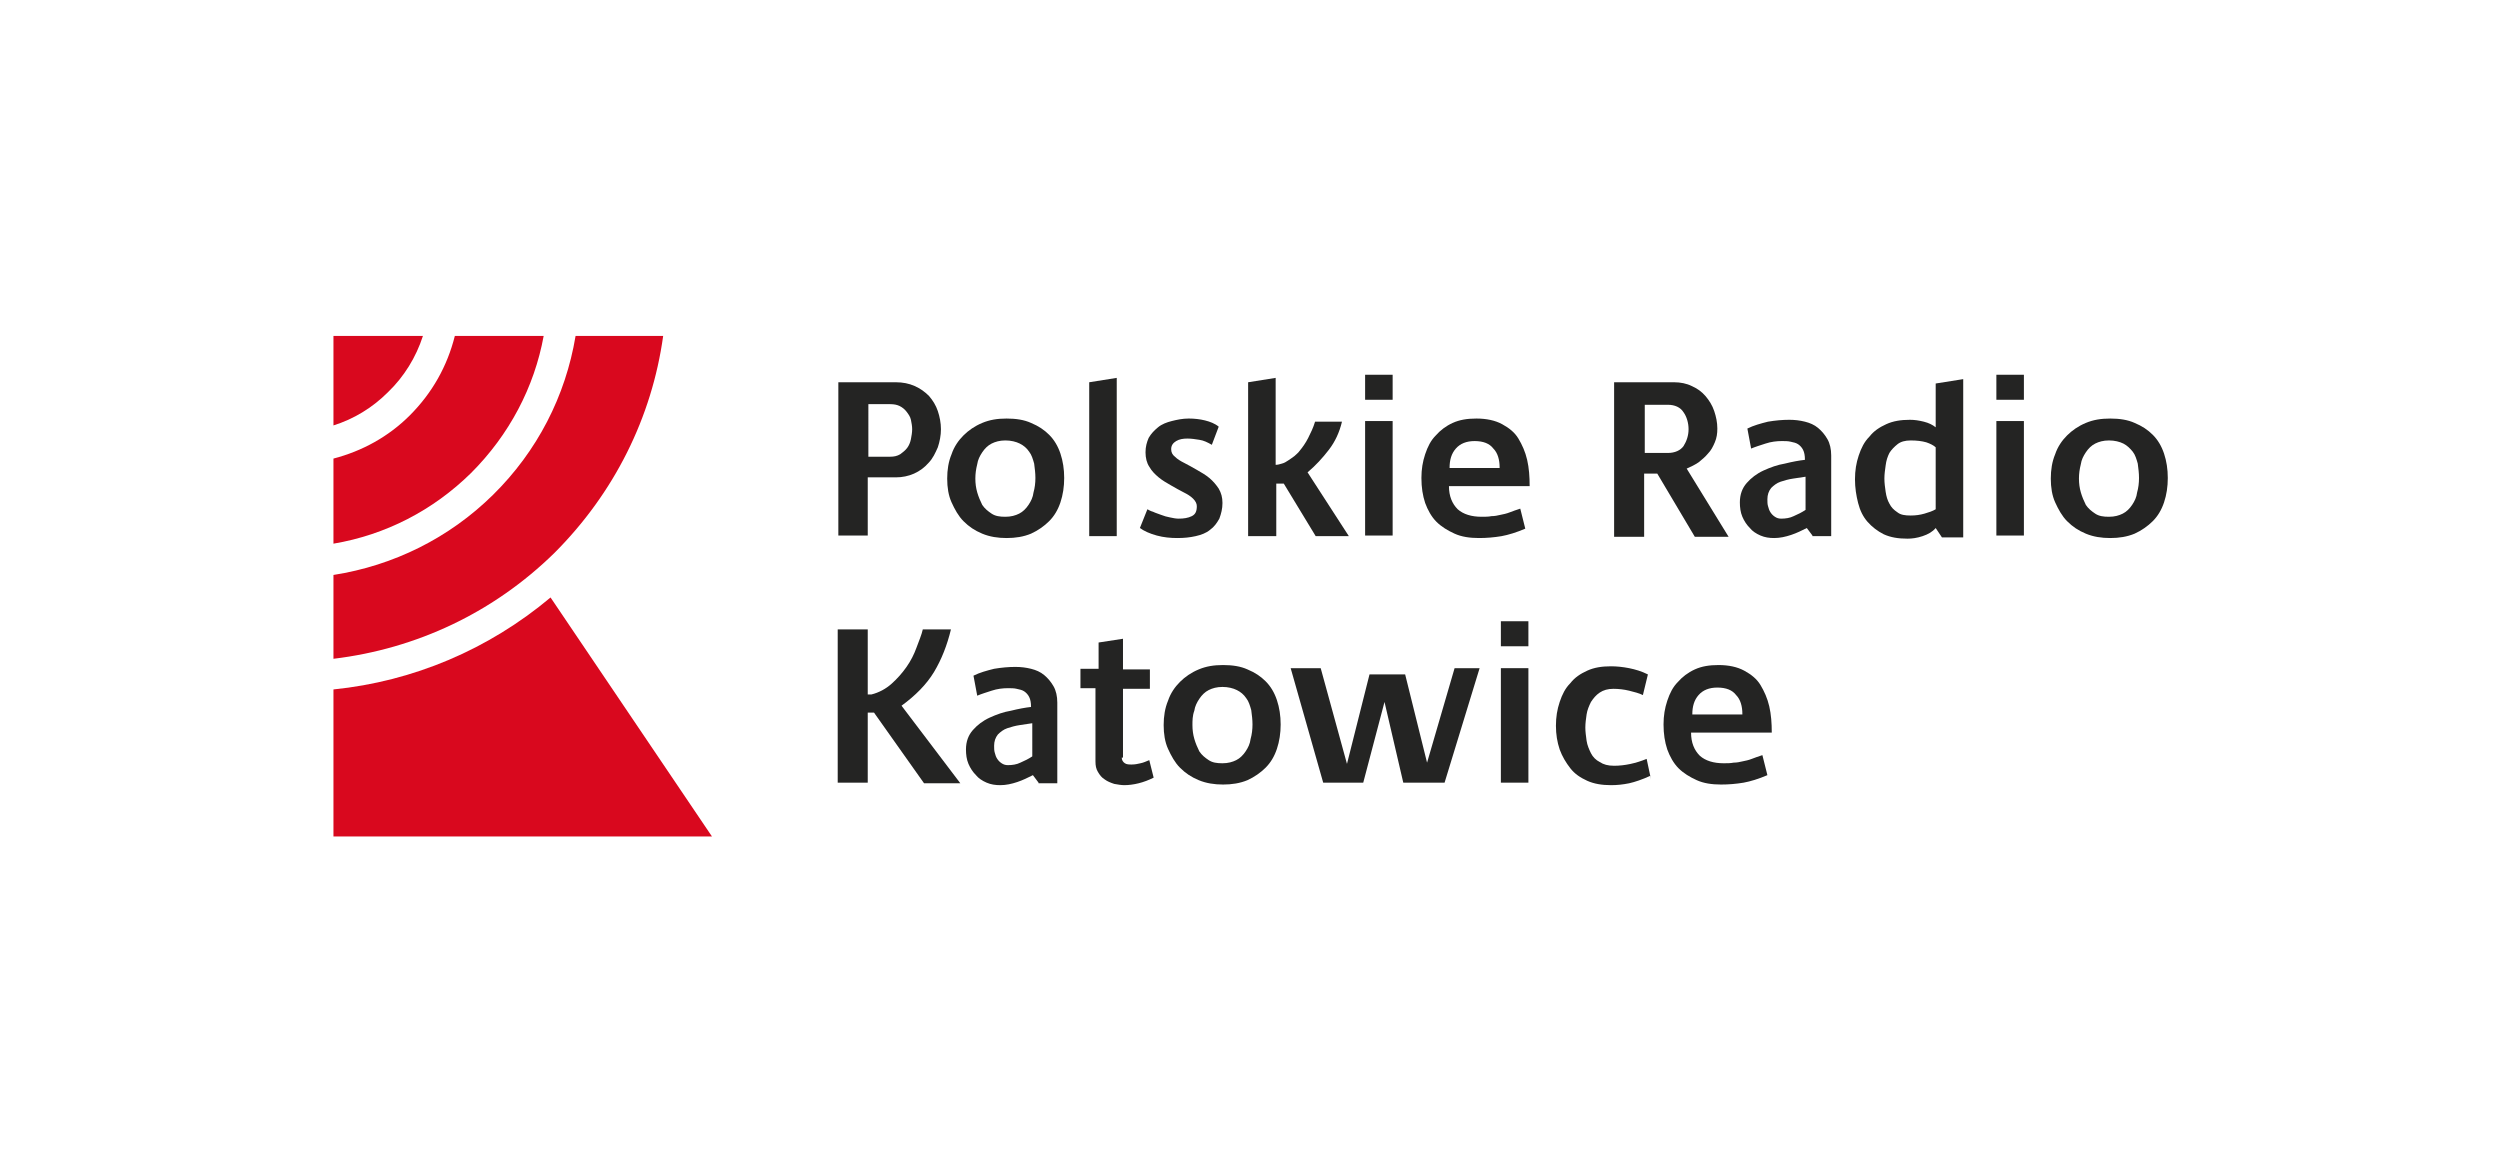 <?xml version="1.0" encoding="utf-8"?>
<!-- Generator: Adobe Illustrator 22.1.0, SVG Export Plug-In . SVG Version: 6.00 Build 0)  -->
<svg version="1.1" id="Warstwa_1" xmlns="http://www.w3.org/2000/svg" xmlns:xlink="http://www.w3.org/1999/xlink" x="0px" y="0px"
	 viewBox="0 0 399.6 187.2" style="enable-background:new 0 0 399.6 187.2;" xml:space="preserve">
<style type="text/css">
	.st0{fill:#242423;}
	.st1{fill:#D9081E;}
</style>
<path class="st0" d="M134,85.6V61.1h9.2c1.1,0,2.1,0.2,3,0.6c0.9,0.4,1.6,0.9,2.3,1.6c0.6,0.7,1.1,1.5,1.4,2.4
	c0.3,0.9,0.5,1.9,0.5,2.9c0,1-0.2,2-0.5,2.9c-0.4,0.9-0.8,1.8-1.5,2.5c-0.6,0.7-1.4,1.3-2.3,1.7c-0.9,0.4-1.9,0.6-2.9,0.6h-4.5v9.3
	H134z M138.8,73h3.5c0.6,0,1.1-0.1,1.6-0.4c0.4-0.3,0.8-0.6,1.1-1c0.3-0.4,0.5-0.9,0.6-1.4c0.1-0.5,0.2-1.1,0.2-1.6
	c0-0.5-0.1-1-0.2-1.5c-0.1-0.5-0.4-0.9-0.7-1.3c-0.3-0.4-0.7-0.7-1.1-0.9c-0.4-0.2-0.9-0.3-1.5-0.3h-3.5V73z"/>
<path class="st0" d="M151.4,76.5c0-1.4,0.2-2.7,0.7-3.9c0.4-1.2,1.1-2.2,1.9-3c0.8-0.8,1.8-1.5,3-2c1.2-0.5,2.4-0.7,3.9-0.7
	c1.5,0,2.8,0.2,3.9,0.7c1.2,0.5,2.1,1.1,2.9,1.9c0.8,0.8,1.4,1.8,1.8,3c0.4,1.2,0.6,2.5,0.6,3.9c0,1.4-0.2,2.7-0.6,3.9
	c-0.4,1.2-1,2.2-1.8,3c-0.8,0.8-1.8,1.5-2.9,2c-1.2,0.5-2.5,0.7-3.9,0.7c-1.4,0-2.7-0.2-3.9-0.7c-1.2-0.5-2.1-1.1-3-2
	c-0.8-0.8-1.4-1.9-1.9-3C151.6,79.2,151.4,77.9,151.4,76.5z M155.9,76.5c0,0.8,0.1,1.5,0.3,2.2c0.2,0.7,0.5,1.4,0.8,2
	c0.4,0.6,0.9,1,1.5,1.4c0.6,0.4,1.3,0.5,2.2,0.5c0.9,0,1.6-0.2,2.2-0.5c0.6-0.3,1.1-0.8,1.5-1.4c0.4-0.6,0.7-1.2,0.8-2
	c0.2-0.7,0.3-1.5,0.3-2.3c0-0.8-0.1-1.5-0.2-2.3c-0.2-0.7-0.4-1.4-0.8-1.9c-0.4-0.6-0.9-1-1.5-1.3c-0.6-0.3-1.4-0.5-2.3-0.5
	c-0.9,0-1.6,0.2-2.2,0.5c-0.6,0.3-1.1,0.8-1.5,1.4c-0.4,0.6-0.7,1.2-0.8,1.9C156,75,155.9,75.7,155.9,76.5z"/>
<path class="st0" d="M174.1,85.6V61.1l4.4-0.7v25.3H174.1z"/>
<path class="st0" d="M183.4,81.4c0.2,0.1,0.5,0.3,0.9,0.4c0.4,0.2,0.8,0.3,1.3,0.5c0.5,0.2,0.9,0.3,1.4,0.4c0.5,0.1,0.9,0.2,1.4,0.2
	c0.8,0,1.5-0.1,2.1-0.4c0.6-0.3,0.8-0.8,0.8-1.6c0-0.4-0.2-0.8-0.6-1.2c-0.4-0.4-0.9-0.7-1.5-1c-0.6-0.3-1.3-0.7-2-1.1
	c-0.7-0.4-1.4-0.8-2-1.3c-0.6-0.5-1.1-1-1.5-1.7c-0.4-0.6-0.6-1.4-0.6-2.3c0-0.9,0.2-1.6,0.5-2.3c0.4-0.7,0.9-1.2,1.5-1.7
	c0.6-0.5,1.4-0.8,2.2-1c0.8-0.2,1.7-0.4,2.7-0.4c0.9,0,1.8,0.1,2.6,0.3c0.8,0.2,1.6,0.5,2.2,1l-1.1,2.9c-0.7-0.4-1.3-0.7-2-0.8
	c-0.6-0.1-1.3-0.2-1.9-0.2c-0.7,0-1.3,0.1-1.8,0.4c-0.5,0.3-0.8,0.7-0.8,1.3c0,0.5,0.2,0.9,0.6,1.2c0.4,0.4,0.9,0.7,1.5,1
	c0.6,0.3,1.3,0.7,2,1.1c0.7,0.4,1.4,0.8,2,1.3c0.6,0.5,1.1,1.1,1.5,1.7c0.4,0.7,0.6,1.4,0.6,2.3c0,0.9-0.2,1.7-0.5,2.5
	c-0.4,0.7-0.8,1.3-1.5,1.8c-0.6,0.5-1.4,0.8-2.3,1c-0.9,0.2-1.8,0.3-2.9,0.3c-1.1,0-2.2-0.1-3.3-0.4c-1.1-0.3-2-0.7-2.7-1.2
	L183.4,81.4z"/>
<path class="st0" d="M199.5,85.6V61.1l4.4-0.7v13.9c0.3,0,0.7-0.1,1-0.2c0.4-0.1,0.7-0.3,1-0.5c0.3-0.2,0.6-0.4,1-0.7
	c0.3-0.3,0.6-0.5,0.8-0.8c0.5-0.6,1-1.3,1.4-2.1c0.4-0.8,0.8-1.6,1.1-2.6h4.3c-0.4,1.7-1.1,3.2-2.1,4.5s-2.1,2.5-3.4,3.6l6.6,10.2
	h-5.3l-5.1-8.4H204v8.4H199.5z"/>
<path class="st0" d="M218.2,63.9v-4h4.4v4H218.2z M218.2,85.6V67.3h4.4v18.3H218.2z"/>
<path class="st0" d="M231.6,77.7c0,1.6,0.5,2.8,1.4,3.7c0.9,0.8,2.2,1.2,3.8,1.2c0.6,0,1.1,0,1.6-0.1c0.5,0,1-0.1,1.4-0.2
	c0.5-0.1,1-0.2,1.5-0.4c0.5-0.2,1.1-0.4,1.7-0.6l0.8,3.2c-1.4,0.6-2.7,1-3.8,1.2c-1.2,0.2-2.4,0.3-3.6,0.3c-1.5,0-2.8-0.2-3.9-0.7
	c-1.1-0.5-2.1-1.1-2.9-1.9c-0.8-0.8-1.4-1.9-1.8-3c-0.4-1.2-0.6-2.5-0.6-4c0-1.4,0.2-2.6,0.6-3.8c0.4-1.2,0.9-2.2,1.7-3
	c0.7-0.8,1.6-1.5,2.7-2c1.1-0.5,2.3-0.7,3.8-0.7c1.6,0,3,0.3,4.1,0.9c1.1,0.6,2,1.3,2.6,2.3c0.6,1,1.1,2.1,1.4,3.4
	c0.3,1.3,0.4,2.7,0.4,4.2H231.6z M239.7,74.7c0-1.2-0.3-2.3-1-3c-0.6-0.8-1.6-1.2-3-1.2c-1.3,0-2.3,0.4-3,1.2c-0.7,0.8-1,1.8-1,3.1
	H239.7z"/>
<path class="st0" d="M258,85.6V61.1h9.6c1,0,2,0.2,2.8,0.6c0.9,0.4,1.6,0.9,2.2,1.6c0.6,0.7,1.1,1.5,1.4,2.4
	c0.3,0.9,0.5,1.8,0.5,2.8c0,0.8-0.1,1.5-0.4,2.2c-0.3,0.7-0.6,1.3-1.1,1.8c-0.4,0.5-1,1-1.5,1.4c-0.6,0.4-1.2,0.7-1.9,1l6.7,10.9
	h-5.4l-6-10.1h-2.1v10.1H258z M262.8,72.4h3.8c1.1,0,2-0.4,2.5-1.1c0.5-0.8,0.8-1.7,0.8-2.7c0-1-0.3-2-0.8-2.7
	c-0.5-0.8-1.4-1.2-2.5-1.2h-3.7V72.4z"/>
<path class="st0" d="M289.7,85.6l-0.9-1.2c-0.8,0.4-1.6,0.8-2.5,1.1c-0.9,0.3-1.8,0.5-2.7,0.5c-0.8,0-1.5-0.1-2.2-0.4
	c-0.7-0.3-1.3-0.7-1.7-1.2c-0.5-0.5-0.9-1.1-1.2-1.8c-0.3-0.7-0.4-1.5-0.4-2.3c0-1.3,0.4-2.3,1.1-3.1c0.7-0.8,1.6-1.5,2.7-2
	c1.1-0.5,2.2-0.9,3.4-1.1c1.2-0.3,2.3-0.5,3.2-0.6c0-0.7-0.1-1.2-0.3-1.6c-0.2-0.4-0.5-0.7-0.8-0.9c-0.3-0.2-0.7-0.3-1.2-0.4
	c-0.4-0.1-0.9-0.1-1.4-0.1c-0.8,0-1.7,0.1-2.6,0.4c-0.9,0.3-1.6,0.5-2.3,0.8l-0.6-3.2c1-0.5,2.1-0.8,3.3-1.1
	c1.2-0.2,2.3-0.3,3.4-0.3c0.9,0,1.7,0.1,2.5,0.3c0.8,0.2,1.5,0.5,2.1,1c0.6,0.5,1.1,1.1,1.5,1.8c0.4,0.7,0.6,1.6,0.6,2.6v12.9H289.7
	z M288.6,76.2c-0.6,0.1-1.3,0.2-2,0.3c-0.7,0.1-1.4,0.3-2,0.5c-0.6,0.2-1.1,0.6-1.5,1c-0.4,0.5-0.6,1.1-0.6,1.8c0,0.4,0,0.8,0.1,1.1
	c0.1,0.4,0.2,0.7,0.4,1c0.2,0.3,0.4,0.5,0.7,0.7c0.3,0.2,0.6,0.3,1,0.3c0.7,0,1.4-0.1,2-0.4c0.7-0.3,1.3-0.6,1.9-1V76.2z"/>
<path class="st0" d="M309.4,84.4c-0.5,0.6-1.2,1-2.1,1.3c-0.9,0.3-1.7,0.4-2.4,0.4c-1.5,0-2.7-0.2-3.8-0.7c-1-0.5-1.9-1.2-2.6-2
	c-0.7-0.8-1.2-1.8-1.5-3c-0.3-1.2-0.5-2.4-0.5-3.8c0-1.4,0.2-2.6,0.6-3.8c0.4-1.2,0.9-2.2,1.7-3c0.7-0.9,1.6-1.5,2.7-2
	c1.1-0.5,2.3-0.7,3.8-0.7c0.7,0,1.4,0.1,2.2,0.3c0.8,0.2,1.4,0.5,1.9,0.9v-7l4.4-0.7v25.3h-3.4L309.4,84.4z M309.4,71.5
	c-0.3-0.3-0.9-0.6-1.5-0.8c-0.7-0.2-1.5-0.3-2.5-0.3c-0.9,0-1.6,0.2-2.1,0.6c-0.5,0.4-1,0.9-1.3,1.4c-0.3,0.6-0.5,1.2-0.6,2
	c-0.1,0.7-0.2,1.4-0.2,2.1s0.1,1.4,0.2,2.1c0.1,0.7,0.3,1.4,0.6,1.9c0.3,0.6,0.7,1,1.3,1.4c0.5,0.4,1.2,0.5,2.1,0.5
	c0.8,0,1.5-0.1,2.2-0.3c0.7-0.2,1.3-0.4,1.8-0.7V71.5z"/>
<path class="st0" d="M319.1,63.9v-4h4.4v4H319.1z M319.1,85.6V67.3h4.4v18.3H319.1z"/>
<path class="st0" d="M327.8,76.5c0-1.4,0.2-2.7,0.7-3.9c0.4-1.2,1.1-2.2,1.9-3c0.8-0.8,1.8-1.5,3-2c1.2-0.5,2.4-0.7,3.9-0.7
	c1.5,0,2.8,0.2,3.9,0.7c1.2,0.5,2.1,1.1,2.9,1.9c0.8,0.8,1.4,1.8,1.8,3c0.4,1.2,0.6,2.5,0.6,3.9c0,1.4-0.2,2.7-0.6,3.9
	c-0.4,1.2-1,2.2-1.8,3c-0.8,0.8-1.8,1.5-2.9,2c-1.2,0.5-2.5,0.7-3.9,0.7c-1.4,0-2.7-0.2-3.9-0.7c-1.2-0.5-2.1-1.1-3-2
	c-0.8-0.8-1.4-1.9-1.9-3C328,79.2,327.8,77.9,327.8,76.5z M332.3,76.5c0,0.8,0.1,1.5,0.3,2.2c0.2,0.7,0.5,1.4,0.8,2
	c0.4,0.6,0.9,1,1.5,1.4c0.6,0.4,1.3,0.5,2.2,0.5c0.9,0,1.6-0.2,2.2-0.5c0.6-0.3,1.1-0.8,1.5-1.4c0.4-0.6,0.7-1.2,0.8-2
	c0.2-0.7,0.3-1.5,0.3-2.3c0-0.8-0.1-1.5-0.2-2.3c-0.2-0.7-0.4-1.4-0.8-1.9s-0.9-1-1.5-1.3c-0.6-0.3-1.4-0.5-2.3-0.5
	c-0.9,0-1.6,0.2-2.2,0.5c-0.6,0.3-1.1,0.8-1.5,1.4c-0.4,0.6-0.7,1.2-0.8,1.9C332.4,75,332.3,75.7,332.3,76.5z"/>
<path class="st0" d="M139.7,113.9h-1v11.2h-4.8v-24.5h4.8V111h0.6c1.2-0.3,2.3-0.9,3.2-1.7c0.9-0.8,1.7-1.7,2.4-2.7
	c0.7-1,1.2-2,1.6-3.1c0.4-1.1,0.8-2,1-2.9h4.5c-0.6,2.5-1.5,4.8-2.7,6.8c-1.2,2-3,3.8-5.2,5.4l9.4,12.4h-5.8L139.7,113.9z"/>
<path class="st0" d="M166,125.1l-0.9-1.2c-0.8,0.4-1.6,0.8-2.5,1.1c-0.9,0.3-1.8,0.5-2.7,0.5c-0.8,0-1.5-0.1-2.2-0.4
	c-0.7-0.3-1.3-0.7-1.7-1.2c-0.5-0.5-0.9-1.1-1.2-1.8c-0.3-0.7-0.4-1.5-0.4-2.3c0-1.3,0.4-2.3,1.1-3.1c0.7-0.8,1.6-1.5,2.7-2
	c1.1-0.5,2.2-0.9,3.4-1.1c1.2-0.3,2.3-0.5,3.2-0.6c0-0.7-0.1-1.2-0.3-1.6c-0.2-0.4-0.5-0.7-0.8-0.9c-0.3-0.2-0.7-0.3-1.2-0.4
	c-0.4-0.1-0.9-0.1-1.4-0.1c-0.8,0-1.7,0.1-2.6,0.4c-0.9,0.3-1.6,0.5-2.3,0.8l-0.6-3.2c1-0.5,2.1-0.8,3.3-1.1
	c1.2-0.2,2.3-0.3,3.4-0.3c0.9,0,1.7,0.1,2.5,0.3c0.8,0.2,1.5,0.5,2.1,1c0.6,0.5,1.1,1.1,1.5,1.8c0.4,0.7,0.6,1.6,0.6,2.6v12.9H166z
	 M165,115.6c-0.6,0.1-1.3,0.2-2,0.3c-0.7,0.1-1.4,0.3-2,0.5c-0.6,0.2-1.1,0.6-1.5,1c-0.4,0.5-0.6,1.1-0.6,1.8c0,0.4,0,0.8,0.1,1.1
	c0.1,0.4,0.2,0.7,0.4,1c0.2,0.3,0.4,0.5,0.7,0.7c0.3,0.2,0.6,0.3,1,0.3c0.7,0,1.4-0.1,2-0.4c0.7-0.3,1.3-0.6,1.9-1V115.6z"/>
<path class="st0" d="M179.3,121.1c0,0.4,0.2,0.7,0.5,0.9c0.3,0.2,0.7,0.2,1.1,0.2c0.5,0,1-0.1,1.4-0.2c0.5-0.1,0.9-0.3,1.4-0.5
	l0.7,2.8c-0.8,0.4-1.6,0.7-2.4,0.9c-0.8,0.2-1.6,0.3-2.3,0.3c-0.5,0-1-0.1-1.6-0.2c-0.6-0.2-1.1-0.4-1.5-0.7
	c-0.5-0.3-0.8-0.7-1.1-1.2c-0.3-0.5-0.4-1-0.4-1.7v-11.7h-2.4v-3.1h2.9v-4.2l3.9-0.6v4.9h4.3v3.1h-4.3V121.1z"/>
<path class="st0" d="M186,115.9c0-1.4,0.2-2.7,0.7-3.9c0.4-1.2,1.1-2.2,1.9-3c0.8-0.8,1.8-1.5,3-2c1.2-0.5,2.4-0.7,3.9-0.7
	c1.5,0,2.8,0.2,3.9,0.7c1.2,0.5,2.1,1.1,2.9,1.9c0.8,0.8,1.4,1.8,1.8,3c0.4,1.2,0.6,2.5,0.6,3.9c0,1.4-0.2,2.7-0.6,3.9
	c-0.4,1.2-1,2.2-1.8,3c-0.8,0.8-1.8,1.5-2.9,2c-1.2,0.5-2.5,0.7-3.9,0.7c-1.4,0-2.7-0.2-3.9-0.7c-1.2-0.5-2.1-1.1-3-2
	c-0.8-0.8-1.4-1.9-1.9-3C186.2,118.6,186,117.3,186,115.9z M190.6,115.9c0,0.8,0.1,1.5,0.3,2.2c0.2,0.7,0.5,1.4,0.8,2
	c0.4,0.6,0.9,1,1.5,1.4c0.6,0.4,1.3,0.5,2.2,0.5c0.9,0,1.6-0.2,2.2-0.5c0.6-0.3,1.1-0.8,1.5-1.4c0.4-0.6,0.7-1.2,0.8-2
	c0.2-0.7,0.3-1.5,0.3-2.3s-0.1-1.5-0.2-2.3c-0.2-0.7-0.4-1.4-0.8-1.9c-0.4-0.6-0.9-1-1.5-1.3c-0.6-0.3-1.4-0.5-2.3-0.5
	c-0.9,0-1.6,0.2-2.2,0.5c-0.6,0.3-1.1,0.8-1.5,1.4c-0.4,0.6-0.7,1.2-0.8,1.9C190.6,114.4,190.6,115.2,190.6,115.9z"/>
<path class="st0" d="M221.3,112.2l-3.4,12.9h-6.4l-5.2-18.3h4.8l4.2,15.3l3.6-14.3h5.7l3.5,14.1l4.4-15.1h4l-5.6,18.3h-6.6
	L221.3,112.2z"/>
<path class="st0" d="M239.9,103.3v-4h4.4v4H239.9z M239.9,125.1v-18.3h4.4v18.3H239.9z"/>
<path class="st0" d="M263.8,124c-1.3,0.6-2.5,1-3.4,1.2c-1,0.2-1.9,0.3-2.9,0.3c-1.4,0-2.7-0.2-3.8-0.7c-1.1-0.5-2-1.1-2.7-2
	c-0.7-0.9-1.3-1.9-1.7-3c-0.4-1.2-0.6-2.4-0.6-3.8s0.2-2.6,0.6-3.8c0.4-1.2,0.9-2.2,1.7-3c0.7-0.9,1.6-1.5,2.7-2
	c1.1-0.5,2.3-0.7,3.8-0.7c0.9,0,1.9,0.1,2.9,0.3c1,0.2,2,0.5,3,1l-0.8,3.3c-0.6-0.3-1.4-0.5-2.2-0.7c-0.8-0.2-1.7-0.3-2.5-0.3
	c-0.9,0-1.6,0.2-2.2,0.6c-0.6,0.4-1,0.9-1.4,1.5c-0.3,0.6-0.6,1.3-0.7,2c-0.1,0.7-0.2,1.4-0.2,2.1c0,0.7,0.1,1.3,0.2,2.1
	c0.1,0.7,0.4,1.4,0.7,2c0.3,0.6,0.8,1.1,1.4,1.4c0.6,0.4,1.3,0.6,2.3,0.6c1.7,0,3.5-0.4,5.2-1.1l0.7,3.3L263.8,124z"/>
<path class="st0" d="M270.3,117.1c0,1.6,0.5,2.8,1.4,3.7c0.9,0.8,2.2,1.2,3.8,1.2c0.6,0,1.1,0,1.6-0.1c0.5,0,1-0.1,1.4-0.2
	c0.5-0.1,1-0.2,1.5-0.4c0.5-0.2,1.1-0.4,1.7-0.6l0.8,3.2c-1.4,0.6-2.7,1-3.8,1.2c-1.2,0.2-2.4,0.3-3.6,0.3c-1.5,0-2.8-0.2-3.9-0.7
	c-1.1-0.5-2.1-1.1-2.9-1.9c-0.8-0.8-1.4-1.9-1.8-3c-0.4-1.2-0.6-2.5-0.6-4c0-1.4,0.2-2.6,0.6-3.8c0.4-1.2,0.9-2.2,1.7-3
	c0.7-0.8,1.6-1.5,2.7-2c1.1-0.5,2.3-0.7,3.8-0.7c1.6,0,3,0.3,4.1,0.9c1.1,0.6,2,1.3,2.6,2.3c0.6,1,1.1,2.1,1.4,3.4
	c0.3,1.3,0.4,2.7,0.4,4.2H270.3z M278.5,114.1c0-1.2-0.3-2.3-1-3c-0.6-0.8-1.6-1.2-3-1.2c-1.3,0-2.3,0.4-3,1.2c-0.7,0.8-1,1.8-1,3.1
	H278.5z"/>
<path class="st1" d="M106,53.7H92c-1.6,9.6-6.1,18.4-13.2,25.4c-7,6.9-15.9,11.3-25.5,12.8v13.4c13.3-1.6,25.6-7.4,35.3-16.9
	C98.2,78.8,104.2,66.7,106,53.7z"/>
<path class="st1" d="M86.9,53.7H72.7c-1.2,4.8-3.6,9.1-7.2,12.7c-3.4,3.4-7.6,5.7-12.2,6.9v13.6c8.3-1.4,15.9-5.3,22-11.3
	C81.4,69.5,85.4,61.9,86.9,53.7z"/>
<path class="st1" d="M67.6,53.7H53.3V68c3.2-1,6.2-2.8,8.7-5.3C64.6,60.2,66.5,57.1,67.6,53.7z"/>
<path class="st1" d="M88,95.5c-9.9,8.3-21.9,13.4-34.7,14.7v23.5h60.5L88,95.5z"/>
</svg>
